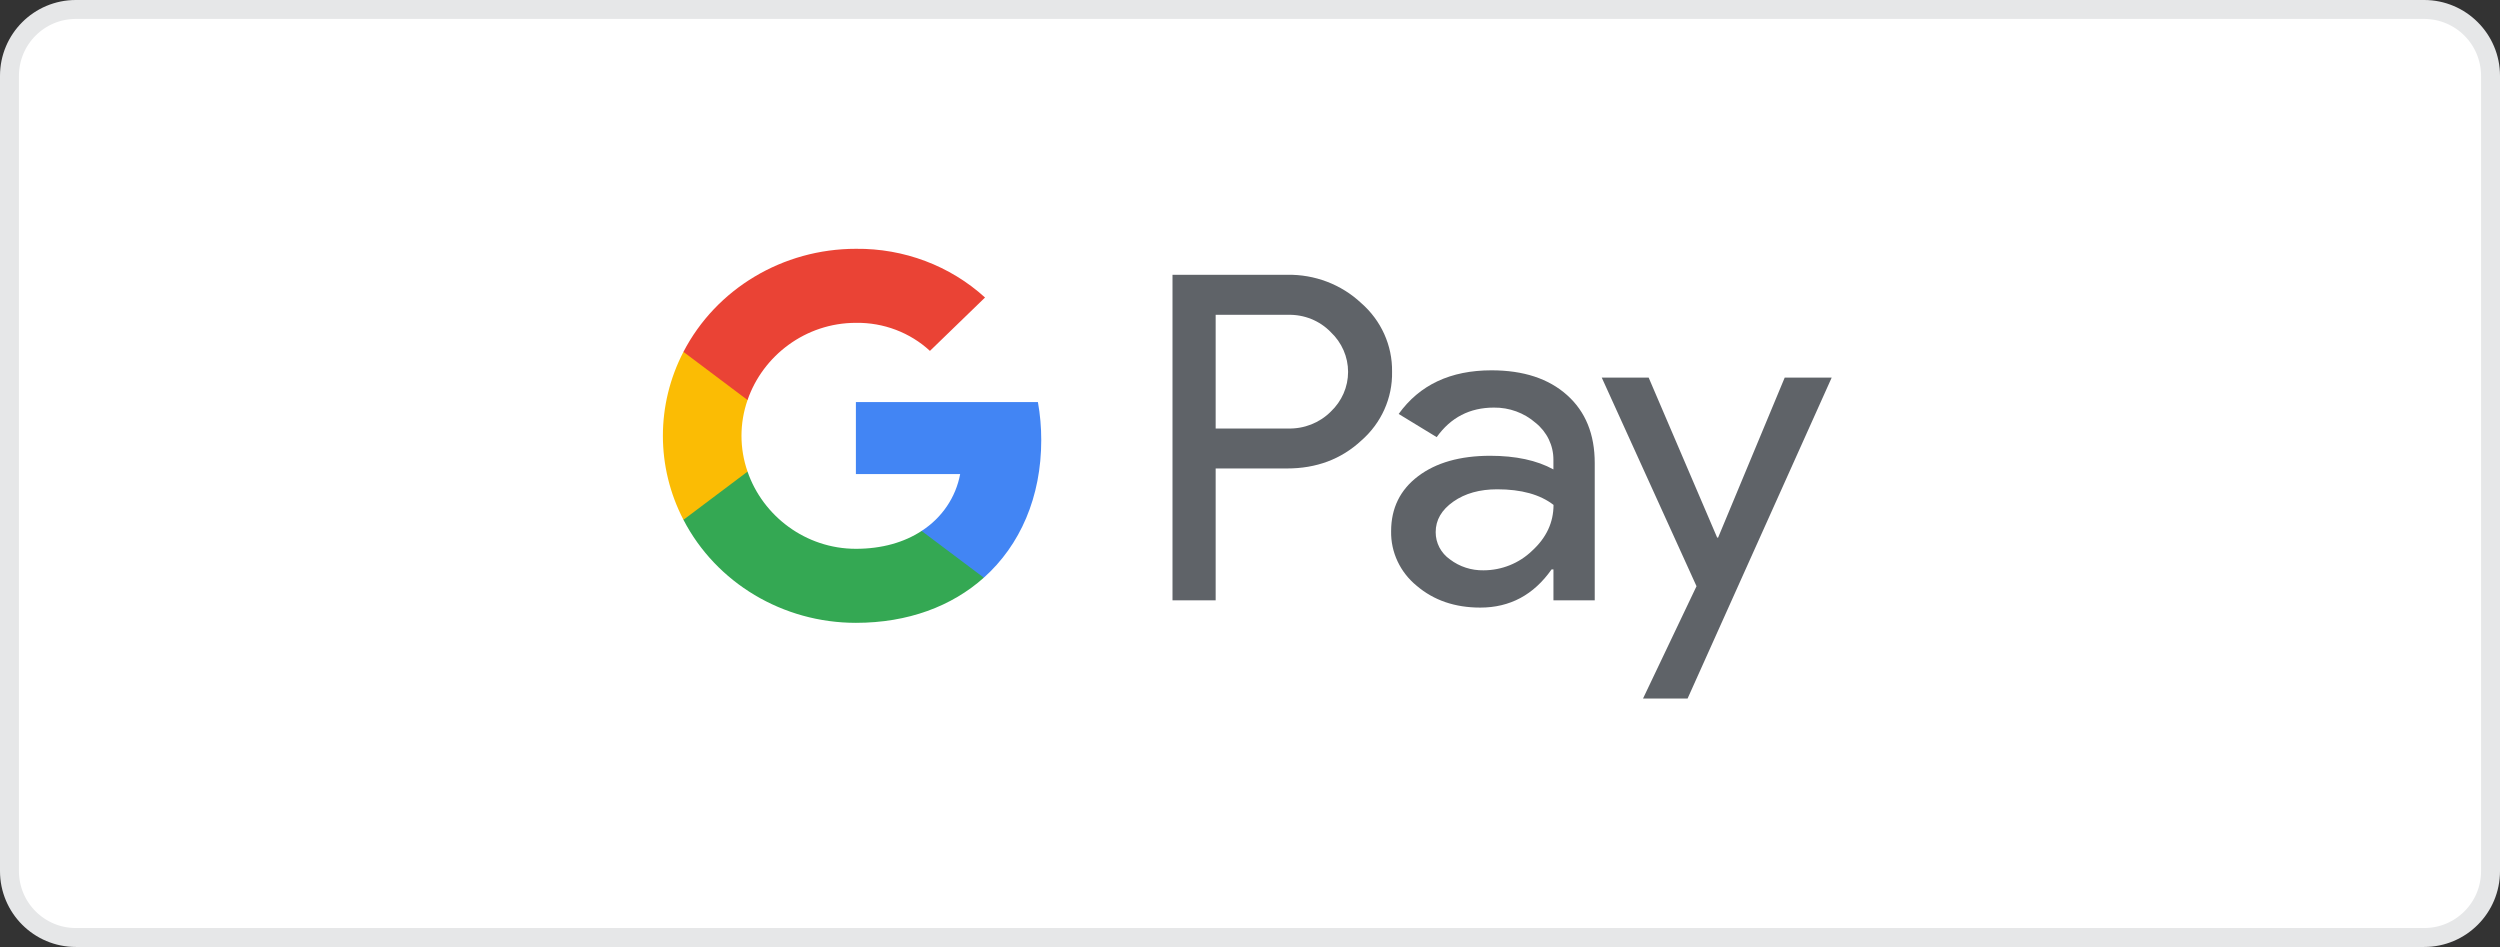 <?xml version="1.0" encoding="UTF-8"?>
<svg width="132px" height="50px" viewBox="0 0 132 50" version="1.1" xmlns="http://www.w3.org/2000/svg" xmlns:xlink="http://www.w3.org/1999/xlink">
    <rect x="0" y="0" width="132" height="50" fill="#333333" stroke="none"/>
    <title>Google Pay</title>
    <g id="Checkout-V2" stroke="none" stroke-width="1" fill="none" fill-rule="evenodd">
        <g id="Desktop-Checkout-V2" transform="translate(-477, -745)">
            <g id="Payment" transform="translate(165, 707)">
                <g id="Google-Pay" transform="translate(312, 38)">
                    <path d="M127.996,0.5 C128.963,0.5 129.839,0.893 130.473,1.527 C131.108,2.162 131.5,3.039 131.5,4.007 L131.5,4.007 L131.5,45.993 C131.5,46.962 131.108,47.839 130.474,48.473 C129.84,49.108 128.964,49.5 127.996,49.5 L127.996,49.5 L4.004,49.5 C3.037,49.5 2.161,49.107 1.527,48.473 C0.892,47.838 0.5,46.961 0.5,45.993 L0.5,45.993 L0.5,4.007 C0.5,3.038 0.892,2.161 1.526,1.527 C2.16,0.892 3.036,0.5 4.004,0.5 L4.004,0.5 L127.996,0.5 Z" id="Rectangle-Copy-4" stroke="#E6E7E8" fill="#FFFFFF"></path>
                    <g id="Google_Pay_(GPay)_Logo" transform="translate(35, 13)">
                        <path d="M29.187,11.737 L29.187,18.697 L26.908,18.697 L26.908,1.509 L32.952,1.509 C34.409,1.479 35.818,2.015 36.866,2.997 C37.926,3.92 38.522,5.243 38.501,6.624 C38.531,8.013 37.934,9.345 36.866,10.272 C35.809,11.248 34.504,11.736 32.952,11.735 L29.187,11.735 L29.187,11.737 Z M29.187,3.625 L29.187,9.625 L33.009,9.625 C33.856,9.649 34.674,9.326 35.263,8.736 C35.849,8.184 36.179,7.427 36.179,6.636 C36.179,5.844 35.849,5.087 35.263,4.535 C34.682,3.932 33.86,3.6 33.009,3.623 L29.187,3.623 L29.187,3.625 Z" id="Shape" fill="#5F6368" fill-rule="nonzero"></path>
                        <path d="M43.752,6.553 C45.436,6.553 46.766,6.989 47.741,7.861 C48.716,8.733 49.203,9.929 49.202,11.449 L49.202,18.697 L47.022,18.697 L47.022,17.065 L46.923,17.065 C45.979,18.409 44.724,19.081 43.158,19.081 C41.82,19.081 40.702,18.697 39.801,17.929 C38.927,17.215 38.43,16.157 38.451,15.049 C38.451,13.832 38.926,12.864 39.875,12.145 C40.824,11.427 42.092,11.067 43.677,11.065 C45.03,11.065 46.145,11.305 47.02,11.785 L47.02,11.28 C47.026,10.525 46.68,9.807 46.079,9.326 C45.476,8.799 44.691,8.511 43.879,8.521 C42.606,8.521 41.599,9.041 40.857,10.081 L38.85,8.857 C39.954,7.321 41.588,6.553 43.752,6.553 Z M40.804,15.097 C40.801,15.667 41.082,16.203 41.559,16.537 C42.063,16.921 42.689,17.124 43.33,17.113 C44.292,17.111 45.214,16.74 45.894,16.081 C46.649,15.393 47.026,14.585 47.026,13.658 C46.315,13.109 45.325,12.835 44.054,12.835 C43.128,12.835 42.356,13.051 41.738,13.484 C41.114,13.923 40.804,14.456 40.804,15.097 L40.804,15.097 Z" id="Shape" fill="#5F6368" fill-rule="nonzero"></path>
                        <polygon id="Path" fill="#5F6368" points="61.714 6.937 54.105 23.881 51.752 23.881 54.576 17.952 49.572 6.937 52.049 6.937 55.666 15.385 55.716 15.385 59.233 6.937"></polygon>
                        <path d="M19.978,10.236 C19.979,9.563 19.92,8.892 19.802,8.229 L10.191,8.229 L10.191,12.032 L15.696,12.032 C15.468,13.259 14.733,14.343 13.661,15.032 L13.661,17.501 L16.946,17.501 C18.87,15.782 19.978,13.241 19.978,10.236 Z" id="Path" fill="#4285F4"></path>
                        <path d="M10.191,19.886 C12.942,19.886 15.257,19.011 16.946,17.502 L13.661,15.034 C12.746,15.634 11.569,15.977 10.191,15.977 C7.533,15.977 5.277,14.241 4.47,11.901 L1.086,11.901 L1.086,14.445 C2.816,17.781 6.339,19.886 10.191,19.886 Z" id="Path" fill="#34A853"></path>
                        <path d="M4.47,11.901 C4.044,10.675 4.044,9.348 4.47,8.122 L4.47,5.578 L1.086,5.578 C-0.361,8.367 -0.361,11.656 1.086,14.445 L4.47,11.901 Z" id="Path" fill="#FBBC04"></path>
                        <path d="M10.191,4.046 C11.645,4.023 13.049,4.555 14.101,5.527 L14.101,5.527 L17.01,2.709 C15.165,1.03 12.722,0.109 10.191,0.137 C6.339,0.137 2.816,2.242 1.086,5.578 L4.47,8.122 C5.277,5.782 7.533,4.046 10.191,4.046 Z" id="Path" fill="#EA4335"></path>
                    </g>
                </g>
            </g>
        </g>
    </g>
</svg>